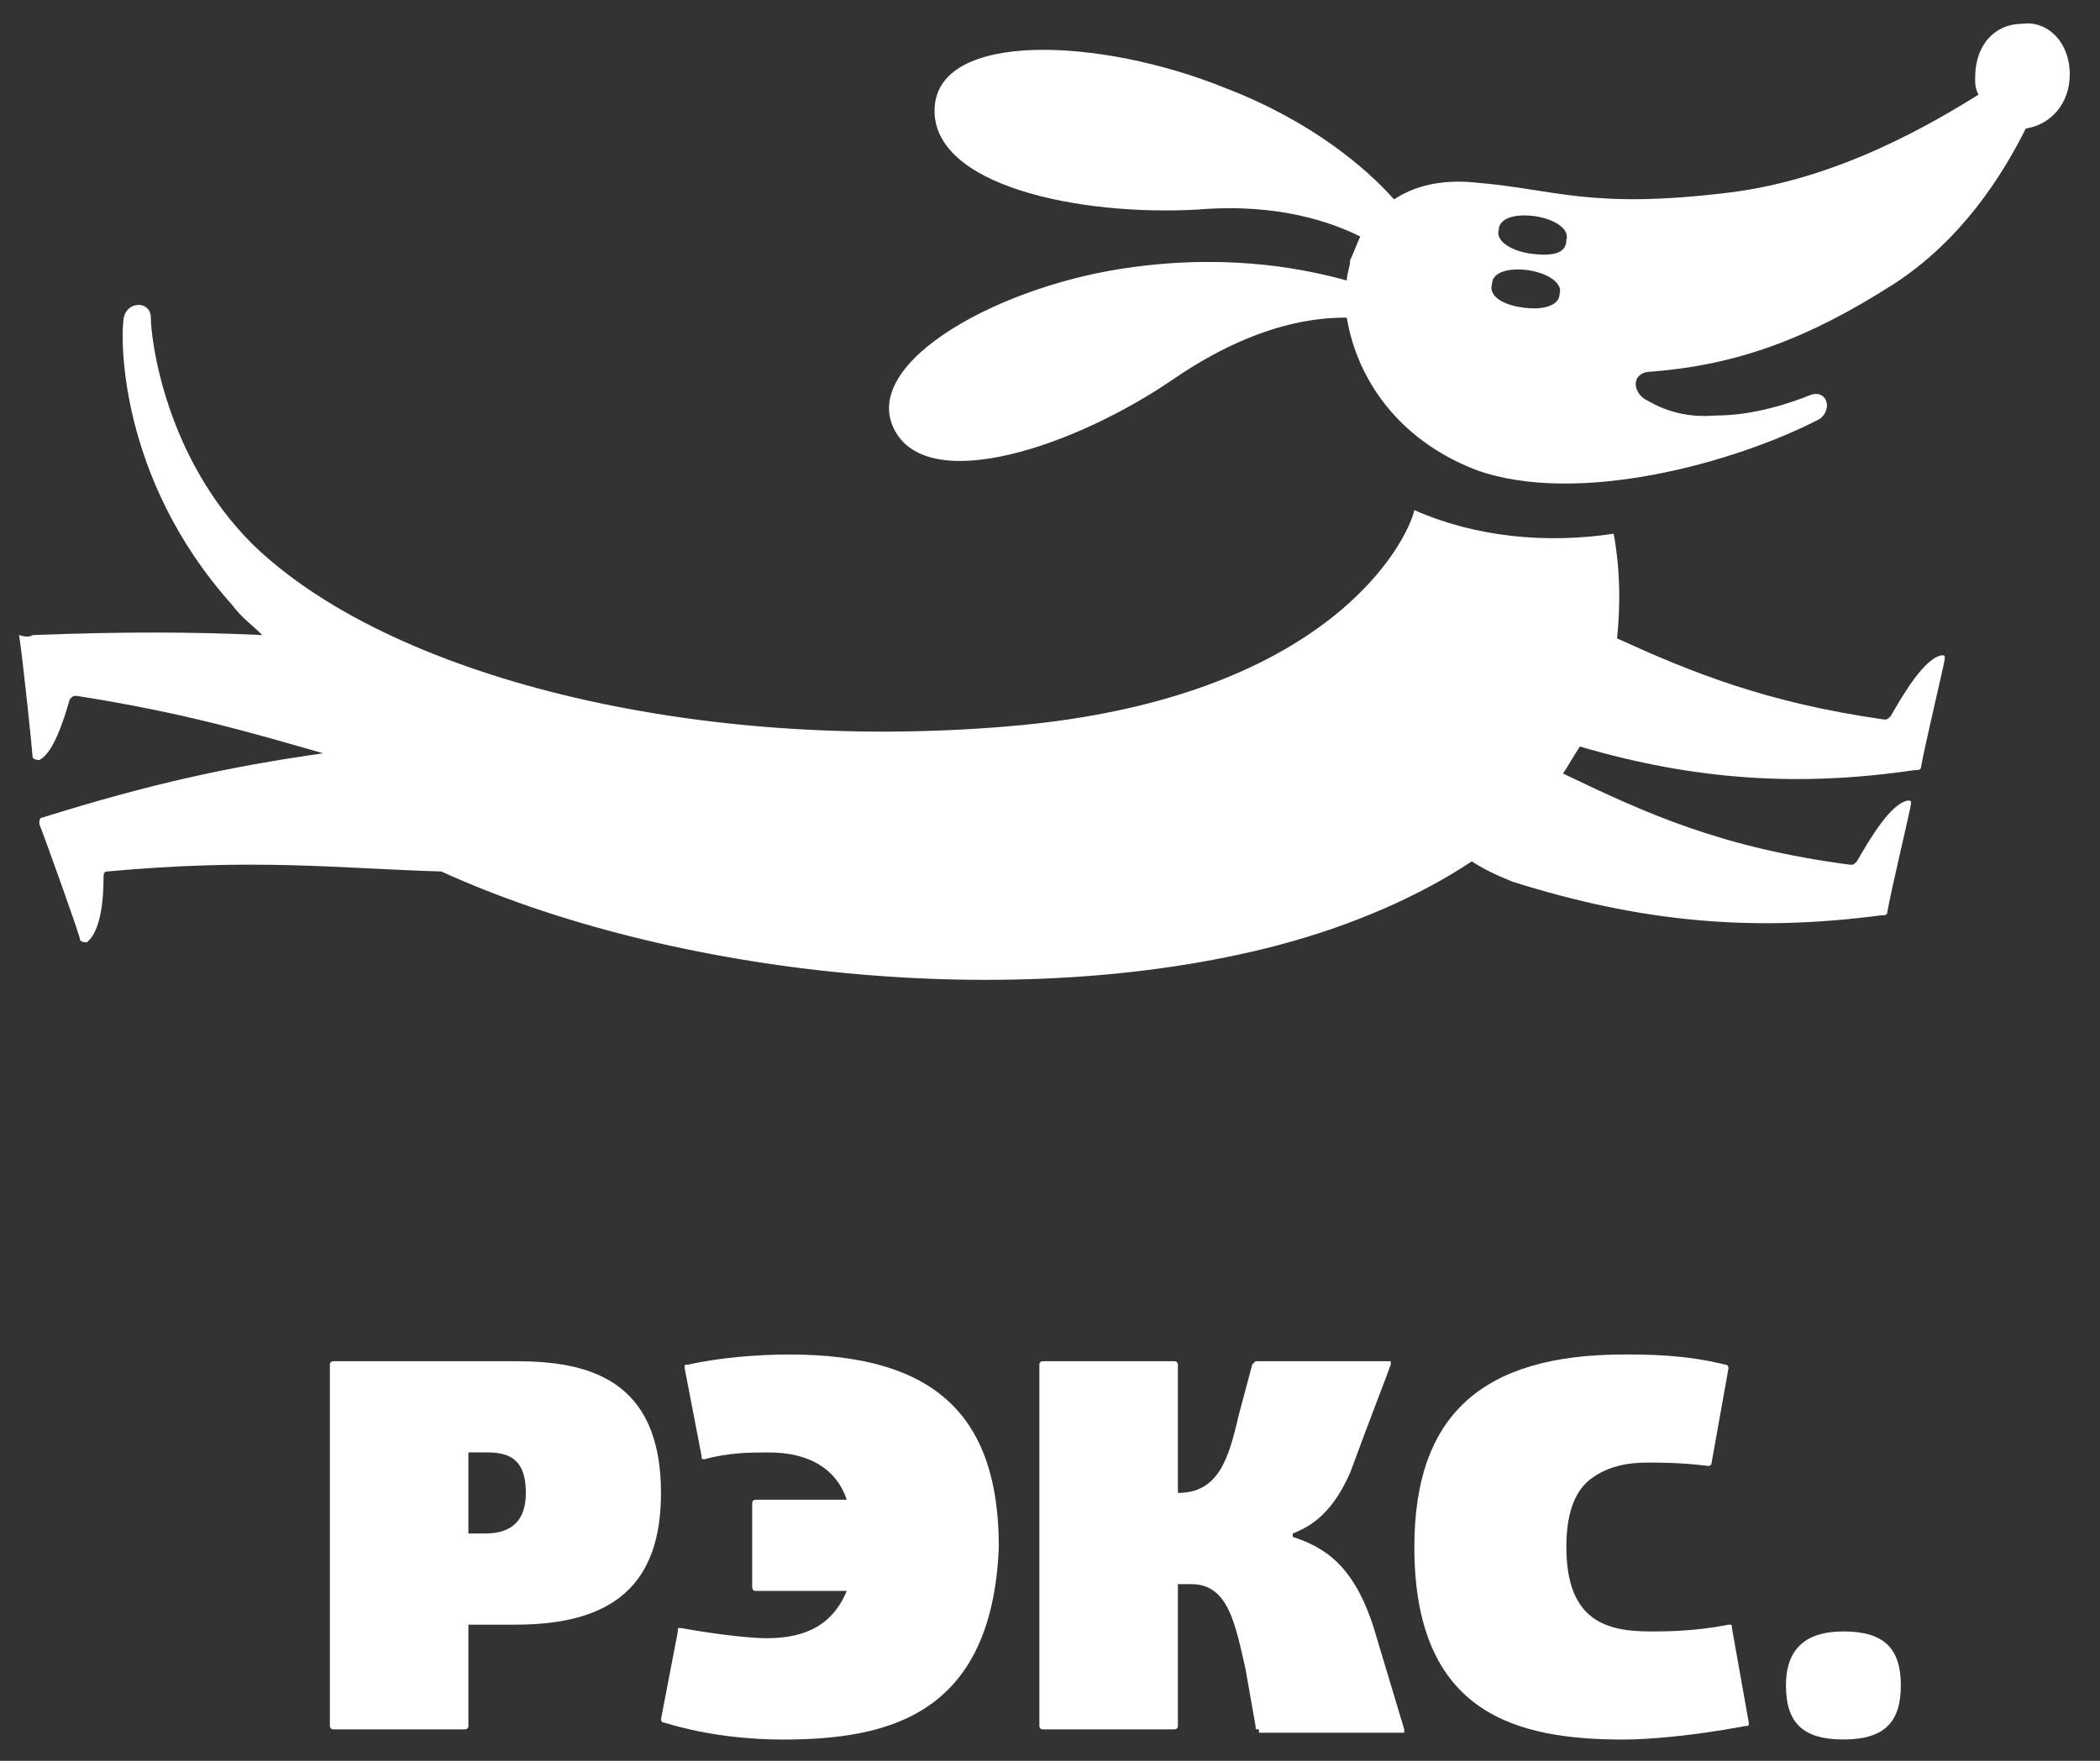 <svg width="62" height="52" viewBox="0 0 62 52" fill="none" xmlns="http://www.w3.org/2000/svg">
<rect x="0" y="0" width="62" height="52" fill="#333333" stroke="none"/>
<path d="M54.424 51.37C53.227 51.37 52.728 50.872 52.728 49.775C52.728 48.677 53.327 48.179 54.424 48.179C55.621 48.179 56.12 48.677 56.12 49.775C56.12 50.872 55.621 51.37 54.424 51.37Z" fill="white"/>
<path d="M23.105 51.372C22.208 51.372 20.911 51.272 19.614 50.873C19.515 50.873 19.515 50.773 19.515 50.773L20.013 48.18V48.08C20.013 48.08 20.013 48.08 20.113 48.08C21.21 48.28 22.208 48.379 22.607 48.379C23.504 48.379 24.502 48.18 25 46.983H22.307C22.208 46.983 22.208 46.883 22.208 46.883V44.39C22.208 44.29 22.307 44.29 22.307 44.29H25C24.701 43.392 23.903 42.894 22.706 42.894H22.607C22.208 42.894 21.509 42.894 20.811 43.093C20.712 43.093 20.712 43.093 20.712 42.993L20.213 40.4C20.213 40.3 20.213 40.3 20.313 40.3C21.21 40.101 22.307 40.001 23.305 40.001C27.594 40.001 29.489 41.796 29.489 45.686C29.289 50.673 26.197 51.372 23.105 51.372Z" fill="white"/>
<path d="M47.941 51.372C44.849 51.372 41.757 50.673 41.757 45.686C41.757 41.796 43.752 40.001 47.941 40.001C48.639 40.001 49.736 40.001 50.933 40.3C51.033 40.3 51.033 40.4 51.033 40.4L50.534 43.193C50.534 43.292 50.434 43.292 50.434 43.292C49.636 43.193 49.038 43.193 48.639 43.193C47.841 43.193 47.342 43.392 46.943 43.691C46.445 44.09 46.245 44.789 46.245 45.686C46.245 47.881 47.442 48.18 48.739 48.18C49.138 48.18 50.035 48.18 51.033 47.98C51.133 47.98 51.133 47.98 51.133 48.08L51.631 50.873C51.631 50.973 51.631 50.973 51.532 50.973C49.936 51.272 48.639 51.372 47.941 51.372Z" fill="white"/>
<path d="M13.829 45.286C14.029 45.286 14.228 45.286 14.328 45.286C15.126 45.286 15.525 44.887 15.525 44.089C15.525 42.992 14.926 42.892 14.328 42.892C14.228 42.892 14.029 42.892 13.829 42.892V45.286ZM9.839 51.071C9.74 51.071 9.74 50.971 9.74 50.971V40.299C9.74 40.199 9.839 40.199 9.839 40.199H15.226C17.32 40.199 19.515 40.698 19.515 44.089C19.515 46.782 18.118 47.979 15.226 47.979H13.829V50.971C13.829 51.071 13.729 51.071 13.729 51.071H9.839Z" fill="white"/>
<path d="M37.169 51.071C37.07 51.071 37.069 51.071 37.069 50.971L36.77 49.276C36.471 47.979 36.272 46.782 35.174 46.782H34.776V50.971C34.776 51.071 34.676 51.071 34.676 51.071H30.786C30.686 51.071 30.686 50.971 30.686 50.971V40.299C30.686 40.199 30.786 40.199 30.786 40.199H34.676C34.776 40.199 34.776 40.299 34.776 40.299V44.089C35.972 44.089 36.272 43.092 36.571 41.795L36.97 40.299L37.069 40.199H40.959H41.059V40.299C40.959 40.598 40.56 41.596 39.862 43.491C39.463 44.388 38.965 44.987 38.167 45.286V45.386C39.064 45.685 39.962 46.184 40.56 48.079L41.458 51.071V51.171H41.358H37.169V51.071Z" fill="white"/>
<path d="M44.051 8.382C44.051 8.083 44.45 7.884 45.148 7.983C45.746 8.083 46.145 8.382 46.045 8.682C46.045 8.981 45.647 9.18 44.948 9.081C44.25 8.981 43.951 8.682 44.051 8.382ZM45.148 7.485C44.549 7.385 44.15 7.086 44.25 6.786C44.25 6.487 44.649 6.288 45.347 6.388C45.946 6.487 46.345 6.786 46.245 7.086C46.245 7.485 45.846 7.584 45.148 7.485ZM26.396 12.671C27.394 14.666 31.782 13.17 34.675 11.175C37.168 9.48 38.964 9.38 39.762 9.38C40.061 11.175 41.258 12.97 43.552 13.868C46.544 14.965 51.232 13.669 53.726 12.372C54.125 12.073 53.925 11.474 53.426 11.674C52.928 11.873 51.831 12.272 50.634 12.272C49.437 12.372 48.739 11.873 48.539 11.774C48.14 11.474 48.24 10.976 48.739 10.976C51.332 10.776 53.426 9.978 55.92 8.382C57.915 7.086 59.112 5.191 59.81 3.794C60.508 3.694 61.107 3.096 61.107 2.198C61.107 1.201 60.408 0.602 59.71 0.702C58.912 0.702 58.314 1.301 58.314 2.298C58.314 2.498 58.314 2.597 58.413 2.797C57.117 3.595 54.324 5.29 51.033 5.689C46.943 6.188 45.946 5.59 43.552 5.39C42.554 5.29 41.757 5.49 41.158 5.889C40.36 4.991 38.764 3.595 36.171 2.597C32.48 1.101 27.693 0.902 27.593 3.196C27.493 5.49 31.882 6.388 35.373 6.188C37.767 5.989 39.363 6.587 40.161 6.986C40.061 7.185 39.961 7.485 39.861 7.684C39.861 7.884 39.762 8.083 39.762 8.283C38.664 7.983 36.47 7.485 33.478 7.884C29.588 8.382 25.399 10.676 26.396 12.671Z" fill="white"/>
<path d="M0.962 18.755C3.556 18.655 5.65 18.655 7.745 18.755C7.446 18.456 7.146 18.256 6.847 17.857C3.456 14.067 3.556 9.878 3.655 9.379C3.755 8.88 4.453 8.88 4.453 9.379C4.453 9.977 4.852 13.468 7.446 16.062C11.435 19.952 20.412 22.246 29.788 21.448C39.264 20.65 41.558 15.962 41.757 15.064C43.553 15.862 45.647 16.062 47.642 15.762C47.841 16.86 47.841 17.857 47.742 18.854C49.936 19.852 52.13 20.75 55.621 21.248C55.721 21.248 55.721 21.248 55.821 21.148C56.22 20.45 56.818 19.453 57.317 19.353C57.417 19.353 57.417 19.353 57.417 19.453C57.417 19.553 56.818 22.046 56.718 22.645C56.718 22.744 56.619 22.744 56.519 22.744C53.128 23.243 50.036 23.044 46.645 22.046C46.445 22.345 46.345 22.545 46.146 22.844C48.639 24.041 50.834 25.038 54.624 25.537C54.724 25.537 54.724 25.537 54.823 25.437C55.222 24.739 55.821 23.742 56.319 23.642C56.419 23.642 56.419 23.642 56.419 23.742C56.419 23.842 55.821 26.335 55.721 26.934C55.721 27.033 55.621 27.033 55.522 27.033C51.731 27.532 48.44 27.233 44.65 26.036C44.151 25.836 43.752 25.637 43.453 25.437C41.957 26.435 39.962 27.332 37.668 27.931C29.988 29.926 19.814 28.829 13.031 25.737C9.84 25.637 7.545 25.338 3.157 25.737C3.057 25.737 3.057 25.836 3.057 25.936C3.057 26.634 2.957 27.532 2.558 27.831C2.558 27.831 2.359 27.831 2.359 27.732C2.359 27.632 1.361 24.839 1.162 24.34C1.162 24.241 1.162 24.141 1.262 24.141C4.453 23.143 6.748 22.645 9.54 22.246C7.446 21.647 5.451 21.049 2.259 20.55C2.159 20.55 2.159 20.55 2.06 20.65C1.86 21.348 1.561 22.246 1.162 22.445C1.162 22.445 0.962 22.445 0.962 22.345C0.962 22.246 0.663 19.353 0.563 18.755C0.863 18.854 0.962 18.755 0.962 18.755Z" fill="white"/>
</svg>
